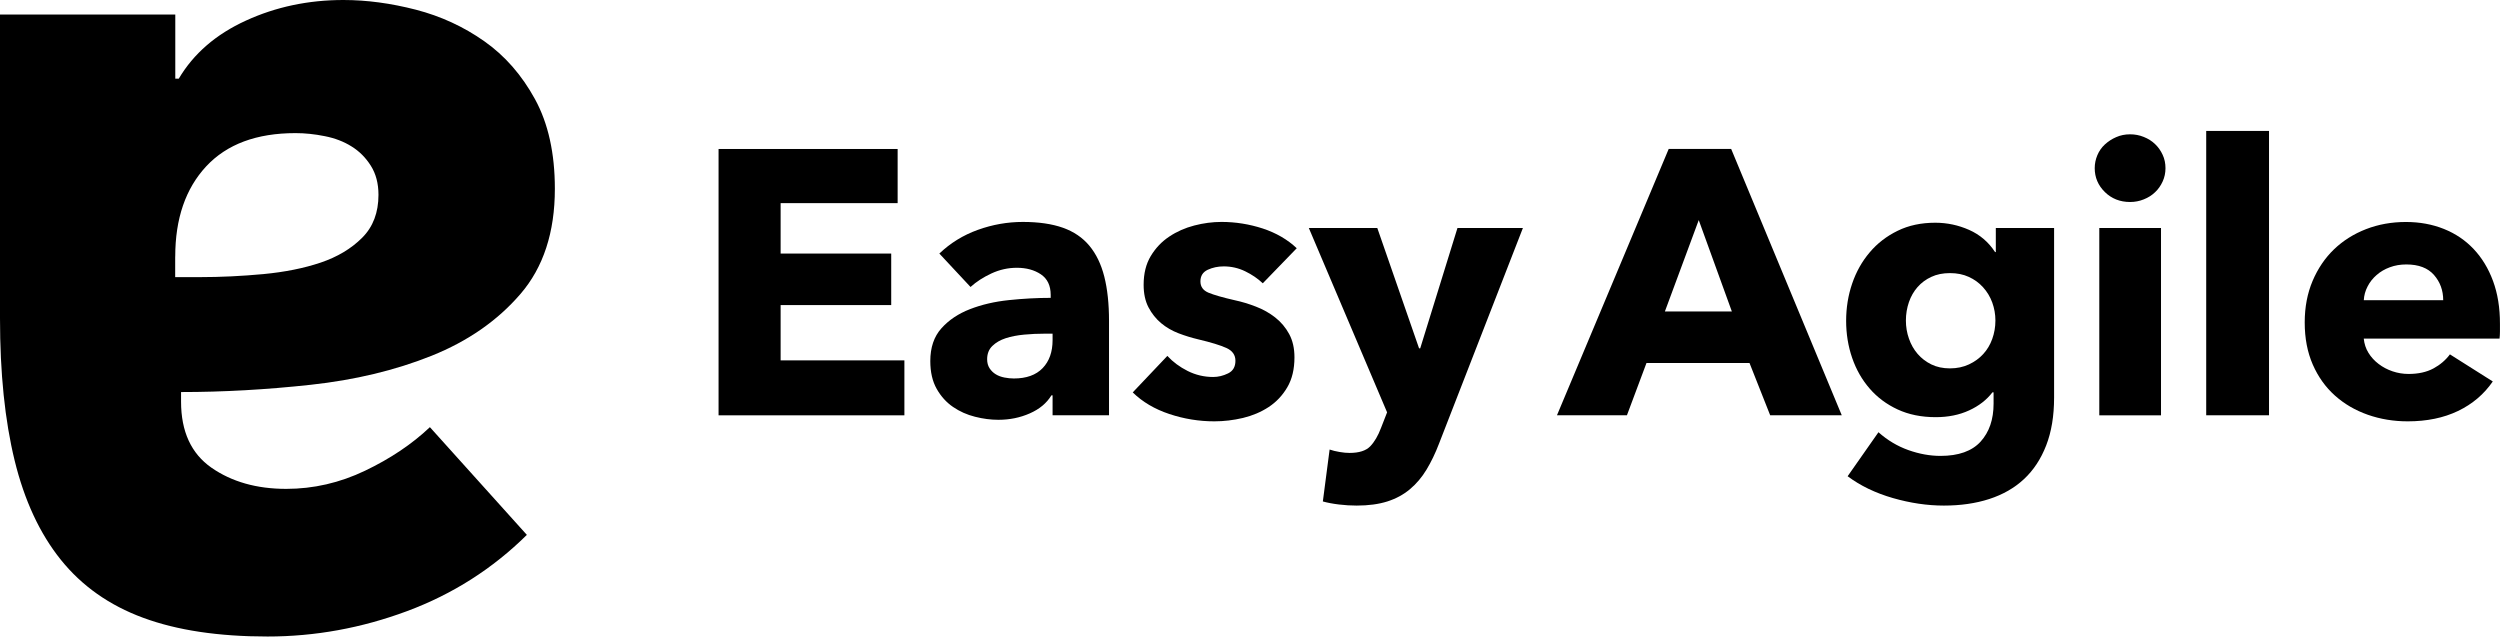 <?xml version="1.0" standalone="no"?>
<!DOCTYPE svg PUBLIC "-//W3C//DTD SVG 1.1//EN" "http://www.w3.org/Graphics/SVG/1.1/DTD/svg11.dtd">
<svg xmlns="http://www.w3.org/2000/svg" xmlns:xlink="http://www.w3.org/1999/xlink" version="1.1" id="Layer_1" x="0px" y="0px" viewBox="0 0 502.74 128" style="enable-background:new 0 0 502.74 128;" xml:space="preserve" width="502.74" height="128">
<g id="XMLID_3_">
	<g>
		<polygon points="144.5,83.52 144.5,29.96 180.51,29.96 180.51,40.85 156.98,40.85 156.98,50.99 179.22,50.99 179.22,61.35     156.98,61.35 156.98,72.47 181.87,72.47 181.87,83.52   "/>
		<g>
			<path d="M211.67,67.1h-1.59c-1.36,0-2.74,0.06-4.12,0.19c-1.39,0.13-2.62,0.37-3.71,0.72c-1.09,0.36-1.98,0.87-2.68,1.55     c-0.71,0.68-1.06,1.58-1.06,2.68c0,0.71,0.16,1.31,0.49,1.82c0.33,0.5,0.75,0.91,1.25,1.21c0.5,0.31,1.08,0.52,1.74,0.65     c0.66,0.13,1.29,0.19,1.89,0.19c2.52,0,4.45-0.69,5.79-2.08c1.34-1.39,2-3.27,2-5.64V67.1z M188.9,50.99     c2.22-2.12,4.8-3.71,7.75-4.77c2.95-1.06,5.96-1.59,9.04-1.59c3.18,0,5.86,0.39,8.06,1.17c2.19,0.78,3.97,1.99,5.33,3.63     c1.36,1.64,2.36,3.71,2.99,6.2c0.63,2.5,0.95,5.46,0.95,8.89v18.99h-11.35V79.5h-0.23c-0.96,1.57-2.41,2.78-4.35,3.63     c-1.94,0.86-4.05,1.29-6.32,1.29c-1.52,0-3.08-0.2-4.69-0.61c-1.61-0.4-3.09-1.06-4.42-1.97c-1.34-0.91-2.43-2.12-3.29-3.63     c-0.86-1.52-1.29-3.38-1.29-5.6c0-2.72,0.74-4.92,2.23-6.58c1.49-1.67,3.4-2.95,5.75-3.86c2.34-0.91,4.95-1.52,7.83-1.82     c2.87-0.3,5.67-0.45,8.4-0.45v-0.6c0-1.87-0.66-3.24-1.97-4.13c-1.31-0.88-2.92-1.32-4.84-1.32c-1.77,0-3.47,0.38-5.11,1.14     c-1.63,0.76-3.03,1.66-4.2,2.72L188.9,50.99z"/>
			<path d="M253.94,56.97c-1.01-0.96-2.19-1.76-3.55-2.42c-1.36-0.66-2.8-0.98-4.31-0.98c-1.16,0-2.23,0.23-3.21,0.68     c-0.98,0.46-1.47,1.24-1.47,2.34c0,1.06,0.54,1.82,1.62,2.27c1.09,0.45,2.84,0.96,5.26,1.51c1.41,0.3,2.84,0.73,4.28,1.29     c1.44,0.55,2.73,1.28,3.89,2.19c1.16,0.91,2.09,2.02,2.8,3.33c0.71,1.31,1.06,2.87,1.06,4.69c0,2.37-0.48,4.38-1.44,6.01     c-0.96,1.64-2.21,2.96-3.74,3.97c-1.54,1.01-3.27,1.74-5.18,2.2c-1.92,0.45-3.83,0.68-5.75,0.68c-3.08,0-6.09-0.49-9.04-1.47     c-2.95-0.98-5.41-2.43-7.37-4.35l6.96-7.34c1.11,1.21,2.47,2.22,4.08,3.03c1.61,0.81,3.33,1.21,5.14,1.21     c1.01,0,2.01-0.24,2.99-0.72c0.99-0.48,1.48-1.33,1.48-2.54c0-1.16-0.6-2.02-1.81-2.57c-1.21-0.55-3.1-1.13-5.68-1.74     c-1.31-0.31-2.62-0.71-3.93-1.21c-1.31-0.5-2.49-1.18-3.52-2.04c-1.03-0.86-1.88-1.92-2.54-3.18c-0.66-1.26-0.98-2.77-0.98-4.54     c0-2.27,0.48-4.2,1.44-5.79c0.96-1.59,2.19-2.89,3.71-3.9c1.51-1.01,3.19-1.75,5.03-2.23c1.84-0.48,3.67-0.72,5.48-0.72     c2.82,0,5.58,0.44,8.29,1.32c2.69,0.89,4.98,2.21,6.84,3.97L253.94,56.97z"/>
			<path d="M289.39,89.19c-0.75,1.97-1.6,3.72-2.53,5.26c-0.93,1.54-2.04,2.85-3.33,3.93c-1.29,1.08-2.8,1.9-4.54,2.46     c-1.74,0.55-3.79,0.83-6.16,0.83c-1.16,0-2.36-0.07-3.59-0.22c-1.24-0.15-2.31-0.36-3.22-0.61l1.36-10.44     c0.6,0.2,1.27,0.37,2,0.49c0.73,0.13,1.4,0.19,2,0.19c1.92,0,3.3-0.44,4.16-1.32c0.85-0.88,1.59-2.13,2.19-3.74l1.21-3.1     l-15.74-37.07h13.77l8.4,24.2h0.23l7.49-24.2h13.16L289.39,89.19z"/>
		</g>
		<path d="M341.61,44.26l-6.81,18.38h13.47L341.61,44.26z M355.98,83.52L351.82,73H331.1l-3.93,10.51h-14.07l22.47-53.56h12.56    l22.24,53.56H355.98z"/>
		<g>
			<path d="M401.27,64.45c0-1.26-0.22-2.47-0.64-3.63c-0.43-1.16-1.05-2.18-1.85-3.06c-0.81-0.89-1.76-1.58-2.87-2.08     c-1.11-0.51-2.37-0.76-3.78-0.76c-1.41,0-2.67,0.25-3.75,0.76c-1.08,0.5-2,1.18-2.76,2.04c-0.75,0.85-1.34,1.87-1.74,3.03     c-0.4,1.16-0.61,2.4-0.61,3.71c0,1.26,0.2,2.47,0.61,3.63c0.4,1.17,0.98,2.18,1.74,3.07c0.76,0.88,1.68,1.59,2.76,2.12     s2.33,0.8,3.75,0.8c1.41,0,2.68-0.27,3.82-0.8c1.13-0.53,2.09-1.22,2.87-2.08c0.78-0.85,1.39-1.86,1.81-3.03     C401.05,67,401.27,65.77,401.27,64.45 M413.07,79.96c0,3.68-0.53,6.88-1.59,9.61c-1.06,2.73-2.54,4.98-4.46,6.77     c-1.91,1.79-4.25,3.12-6.99,4.01s-5.79,1.32-9.12,1.32c-3.33,0-6.74-0.5-10.25-1.51c-3.5-1.01-6.54-2.47-9.11-4.39l6.2-8.85     c1.81,1.61,3.82,2.81,6.01,3.59c2.2,0.78,4.35,1.17,6.47,1.17c3.63,0,6.32-0.96,8.06-2.87c1.74-1.92,2.61-4.46,2.61-7.64V78.9     h-0.23c-1.16,1.51-2.72,2.73-4.69,3.63c-1.97,0.91-4.21,1.36-6.73,1.36c-2.87,0-5.42-0.52-7.64-1.55s-4.1-2.43-5.63-4.2     c-1.54-1.77-2.71-3.82-3.52-6.17c-0.81-2.35-1.21-4.83-1.21-7.45c0-2.62,0.4-5.12,1.21-7.49c0.81-2.37,1.98-4.46,3.52-6.27     c1.53-1.82,3.41-3.27,5.63-4.35c2.22-1.09,4.74-1.62,7.56-1.62c2.37,0,4.64,0.48,6.81,1.44c2.16,0.96,3.91,2.45,5.22,4.46h0.15     v-4.84h11.72V79.96z"/>
			<path d="M422.16,45.85h12.41v37.67h-12.41V45.85z M435.47,33.82c0,0.96-0.19,1.85-0.57,2.68c-0.38,0.83-0.88,1.55-1.52,2.15     c-0.63,0.61-1.39,1.09-2.27,1.44c-0.88,0.36-1.8,0.53-2.76,0.53c-2.02,0-3.71-0.67-5.07-2c-1.36-1.34-2.04-2.94-2.04-4.8     c0-0.91,0.18-1.78,0.53-2.61c0.35-0.83,0.85-1.55,1.51-2.16c0.66-0.6,1.41-1.1,2.27-1.47c0.85-0.38,1.79-0.57,2.8-0.57     c0.96,0,1.88,0.17,2.76,0.53c0.88,0.35,1.64,0.83,2.27,1.44c0.63,0.6,1.14,1.32,1.52,2.15     C435.29,31.96,435.47,32.86,435.47,33.82"/>
		</g>
		<rect x="443.66" y="26.33" width="12.63" height="57.18"/>
		<path d="M501.34,56.51c-0.93-2.52-2.23-4.66-3.9-6.43c-1.66-1.76-3.66-3.11-5.98-4.04c-2.32-0.93-4.87-1.4-7.64-1.4    c-2.87,0-5.55,0.48-8.02,1.44c-2.47,0.96-4.61,2.31-6.43,4.05c-1.81,1.74-3.25,3.86-4.31,6.35c-1.06,2.5-1.59,5.29-1.59,8.36    c0,3.18,0.54,6,1.62,8.47c1.08,2.47,2.57,4.55,4.46,6.24c1.89,1.69,4.09,2.97,6.62,3.86c2.52,0.88,5.2,1.32,8.02,1.32    c3.83,0,7.2-0.69,10.1-2.08c2.9-1.39,5.23-3.37,7-5.94l-8.62-5.45c-0.86,1.16-1.97,2.11-3.33,2.84c-1.36,0.73-3.03,1.1-4.99,1.1    c-1.11,0-2.18-0.18-3.22-0.53c-1.03-0.35-1.97-0.84-2.8-1.48c-0.83-0.63-1.51-1.37-2.04-2.23c-0.53-0.85-0.84-1.81-0.95-2.87    h27.31c0.05-0.45,0.08-0.93,0.08-1.43v-1.52C502.74,61.91,502.27,59.03,501.34,56.51z M475.35,60.37c0.05-0.96,0.3-1.88,0.76-2.76    c0.45-0.89,1.06-1.65,1.82-2.31c0.75-0.66,1.64-1.18,2.65-1.55c1.01-0.38,2.12-0.57,3.33-0.57c2.47,0,4.33,0.71,5.56,2.12    c1.23,1.41,1.85,3.1,1.85,5.07H475.35z"/>
		<path d="M73.41,94.66c-5.09,2.44-10.38,3.65-15.86,3.65c-5.95,0-10.96-1.43-15.03-4.26c-4.07-2.84-6.11-7.27-6.11-13.27v-1.94    c8.46,0,17.15-0.49,26.07-1.46c8.93-0.97,17.03-2.92,24.32-5.84c7.28-2.92,13.24-7.06,17.85-12.41    c4.62-5.35,6.93-12.41,6.93-21.17c0-7.14-1.33-13.14-3.99-18.01c-2.66-4.86-6.07-8.76-10.22-11.67    c-4.15-2.92-8.73-5.03-13.74-6.33C78.62,0.66,73.76,0,69.07,0c-7.05,0-13.59,1.38-19.61,4.14c-6.03,2.75-10.53,6.65-13.51,11.68    h-0.7V2.92H0V64c0,11.03,0.98,20.56,2.94,28.59c1.96,8.03,5.05,14.69,9.28,19.96c4.23,5.27,9.75,9.17,16.56,11.68    c6.81,2.52,15.15,3.77,25.02,3.77c9.55,0,18.91-1.7,28.07-5.11c9.16-3.41,17.19-8.52,24.08-15.33L86.45,85.9    C82.85,89.31,78.5,92.23,73.41,94.66z M35.24,51.59c0-7.63,2.08-13.67,6.22-18.13c4.15-4.46,10.14-6.69,17.97-6.69    c1.88,0,3.84,0.2,5.87,0.61c2.04,0.4,3.84,1.09,5.4,2.07c1.57,0.97,2.86,2.27,3.88,3.89c1.02,1.62,1.53,3.56,1.53,5.84    c0,3.56-1.09,6.45-3.29,8.64c-2.19,2.19-4.97,3.85-8.34,4.99c-3.36,1.13-7.2,1.9-11.51,2.31c-4.31,0.4-8.57,0.61-12.8,0.61h-4.94    V51.59z"/>
	</g>
</g>
</svg>